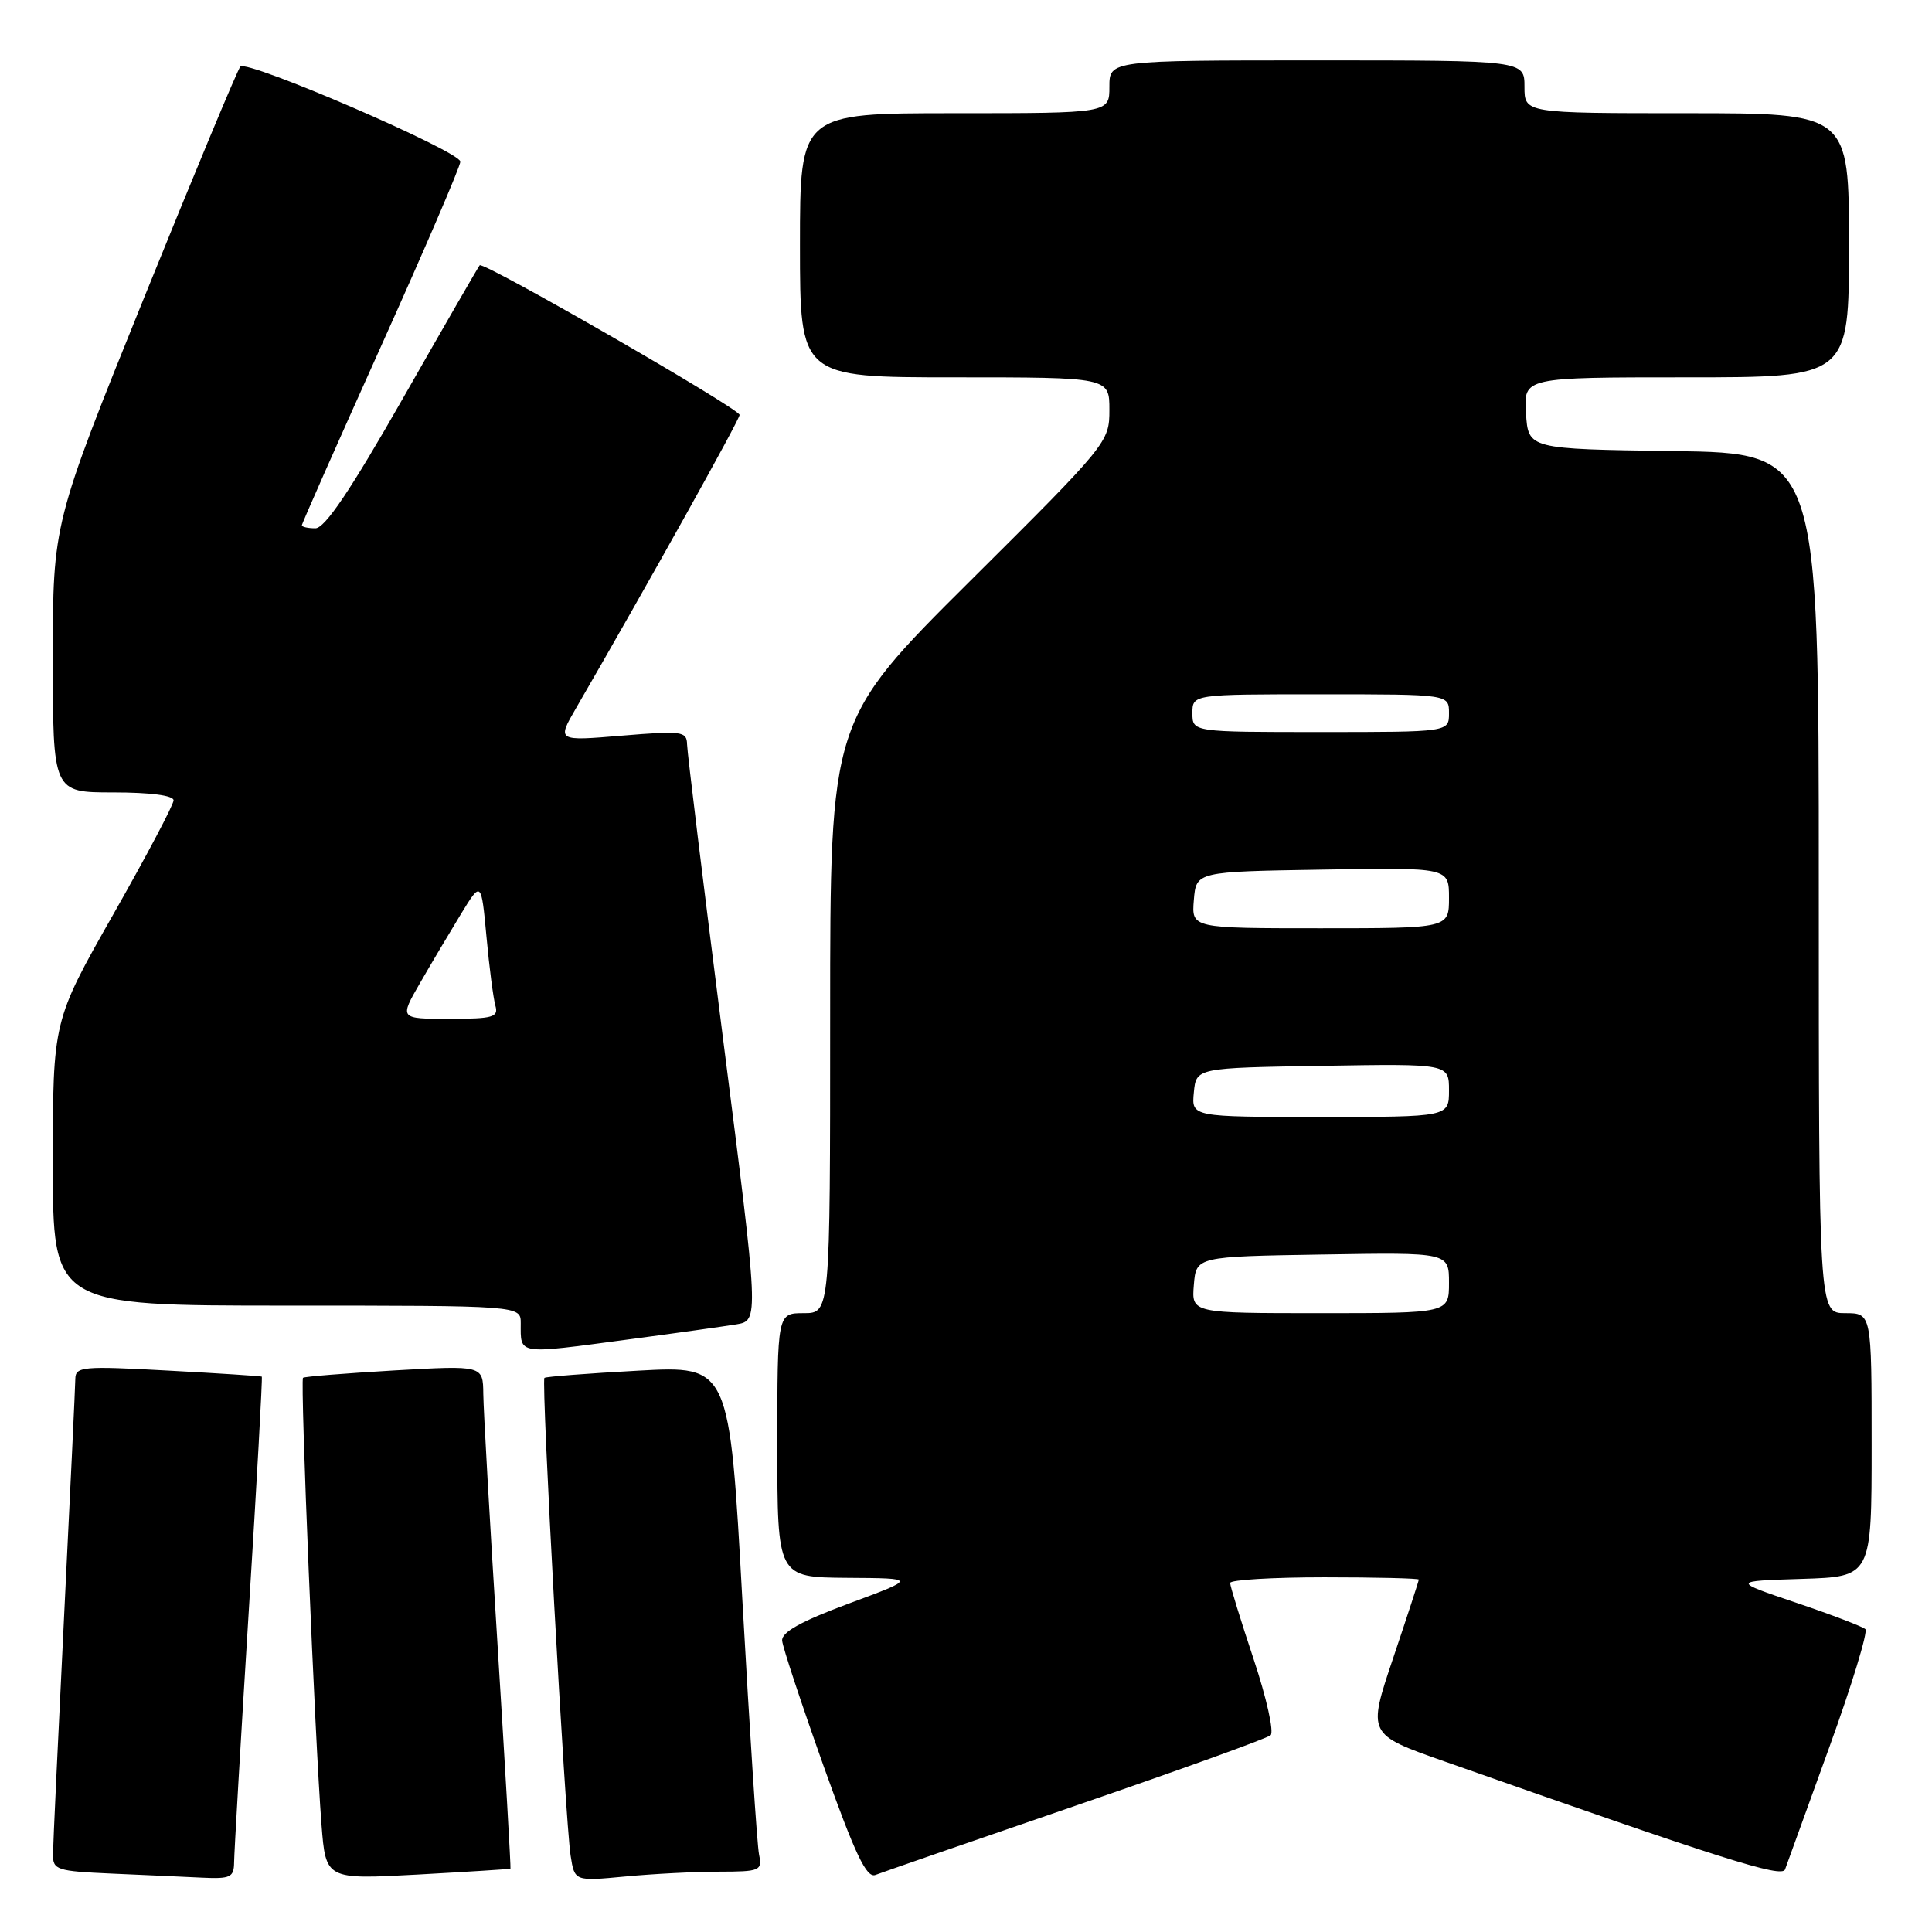 <?xml version="1.0" encoding="UTF-8" standalone="no"?>
<!DOCTYPE svg PUBLIC "-//W3C//DTD SVG 1.1//EN" "http://www.w3.org/Graphics/SVG/1.1/DTD/svg11.dtd" >
<svg xmlns="http://www.w3.org/2000/svg" xmlns:xlink="http://www.w3.org/1999/xlink" version="1.1" viewBox="0 0 256 256">
 <g >
 <path fill="currentColor"
d=" M 31.02 246.75 C 31.03 245.51 31.90 230.56 32.96 213.53 C 34.02 196.49 34.80 182.49 34.69 182.41 C 34.59 182.34 28.99 181.97 22.25 181.61 C 10.93 180.99 10.00 181.08 9.98 182.72 C 9.97 183.70 9.30 197.78 8.50 214.00 C 7.70 230.22 7.03 244.49 7.02 245.71 C 7.00 247.77 7.52 247.94 14.75 248.26 C 19.01 248.44 24.41 248.69 26.75 248.80 C 30.55 248.98 31.00 248.76 31.02 246.75 Z  M 67.64 247.61 C 67.71 247.55 66.94 234.22 65.93 218.00 C 64.91 201.78 64.06 186.79 64.04 184.71 C 64.00 180.92 64.00 180.92 52.25 181.59 C 45.79 181.97 40.34 182.40 40.15 182.57 C 39.76 182.90 41.74 230.76 42.60 241.77 C 43.17 249.05 43.17 249.05 55.34 248.39 C 62.03 248.02 67.56 247.67 67.64 247.61 Z  M 95.27 248.01 C 100.72 248.00 101.01 247.88 100.58 245.75 C 100.32 244.51 99.34 229.43 98.38 212.23 C 96.66 180.96 96.66 180.96 84.58 181.62 C 77.93 181.98 72.34 182.41 72.14 182.58 C 71.69 182.96 74.89 241.25 75.61 245.89 C 76.14 249.28 76.14 249.28 82.82 248.65 C 86.49 248.30 92.10 248.01 95.27 248.01 Z  M 142.50 239.27 C 156.25 234.55 167.89 230.35 168.36 229.93 C 168.84 229.52 167.82 224.97 166.11 219.84 C 164.40 214.70 163.00 210.16 163.00 209.75 C 163.00 209.34 168.62 209.00 175.50 209.00 C 182.38 209.00 188.00 209.14 188.00 209.30 C 188.00 209.47 186.47 214.15 184.60 219.71 C 181.20 229.81 181.20 229.81 191.35 233.38 C 228.31 246.40 236.11 248.87 236.53 247.71 C 236.77 247.05 239.41 239.75 242.40 231.50 C 245.39 223.25 247.53 216.22 247.17 215.87 C 246.80 215.53 242.68 213.95 238.00 212.37 C 229.50 209.50 229.50 209.50 238.75 209.21 C 248.00 208.92 248.00 208.92 248.00 191.46 C 248.00 174.00 248.00 174.00 244.50 174.00 C 241.00 174.00 241.00 174.00 241.00 117.02 C 241.00 60.04 241.00 60.04 221.75 59.77 C 202.50 59.50 202.50 59.50 202.20 54.75 C 201.89 50.00 201.89 50.00 223.45 50.00 C 245.00 50.00 245.00 50.00 245.00 32.50 C 245.00 15.00 245.00 15.00 223.50 15.00 C 202.00 15.00 202.00 15.00 202.00 11.50 C 202.00 8.00 202.00 8.00 174.50 8.00 C 147.00 8.00 147.00 8.00 147.00 11.50 C 147.00 15.00 147.00 15.00 126.50 15.00 C 106.00 15.00 106.00 15.00 106.00 32.50 C 106.00 50.00 106.00 50.00 126.50 50.00 C 147.00 50.00 147.00 50.00 147.00 54.31 C 147.00 58.58 146.80 58.83 128.50 77.03 C 110.00 95.43 110.00 95.43 110.00 134.71 C 110.00 174.00 110.00 174.00 106.50 174.00 C 103.00 174.00 103.00 174.00 103.00 191.50 C 103.00 209.00 103.00 209.00 112.25 209.07 C 121.50 209.13 121.50 209.13 112.50 212.47 C 106.12 214.84 103.54 216.28 103.64 217.40 C 103.71 218.27 106.19 225.74 109.13 234.01 C 113.32 245.74 114.82 248.90 116.00 248.44 C 116.82 248.12 128.75 243.99 142.50 239.27 Z  M 83.22 177.49 C 89.42 176.67 95.87 175.76 97.54 175.49 C 100.58 174.99 100.58 174.99 95.82 137.74 C 93.21 117.26 91.06 99.66 91.04 98.63 C 91.00 96.90 90.38 96.82 82.40 97.48 C 73.80 98.20 73.80 98.20 76.32 93.85 C 85.64 77.76 98.00 55.61 98.00 54.98 C 98.00 54.15 64.04 34.60 63.56 35.15 C 63.39 35.34 58.82 43.26 53.41 52.75 C 46.44 64.98 43.05 70.00 41.79 70.00 C 40.80 70.00 40.00 69.82 40.00 69.60 C 40.00 69.37 44.73 58.69 50.50 45.86 C 56.28 33.02 61.00 22.03 61.00 21.42 C 61.00 20.07 32.76 7.87 31.85 8.82 C 31.49 9.19 25.76 22.97 19.10 39.43 C 7.00 69.36 7.00 69.36 7.00 87.18 C 7.00 105.00 7.00 105.00 15.00 105.00 C 19.91 105.00 23.00 105.40 23.00 106.05 C 23.00 106.63 19.40 113.44 15.00 121.18 C 7.00 135.27 7.00 135.27 7.00 154.14 C 7.00 173.00 7.00 173.00 38.00 173.00 C 69.00 173.00 69.00 173.00 69.00 175.33 C 69.00 179.56 68.40 179.47 83.22 177.49 Z  M 158.19 170.25 C 158.50 166.50 158.50 166.50 175.25 166.23 C 192.00 165.95 192.00 165.95 192.00 169.98 C 192.00 174.00 192.00 174.00 174.94 174.00 C 157.88 174.00 157.88 174.00 158.19 170.25 Z  M 158.19 144.75 C 158.50 141.50 158.50 141.50 175.25 141.23 C 192.00 140.95 192.00 140.95 192.00 144.48 C 192.00 148.00 192.00 148.00 174.94 148.00 C 157.87 148.00 157.87 148.00 158.19 144.75 Z  M 158.19 119.25 C 158.50 115.50 158.50 115.50 175.25 115.23 C 192.00 114.95 192.00 114.95 192.00 118.98 C 192.00 123.00 192.00 123.00 174.94 123.00 C 157.88 123.00 157.88 123.00 158.19 119.25 Z  M 158.00 94.50 C 158.00 92.00 158.00 92.00 175.00 92.00 C 192.00 92.00 192.00 92.00 192.00 94.50 C 192.00 97.00 192.00 97.00 175.00 97.00 C 158.00 97.00 158.00 97.00 158.00 94.50 Z  M 55.66 130.25 C 57.16 127.64 59.61 123.53 61.08 121.11 C 63.77 116.72 63.77 116.72 64.46 124.11 C 64.83 128.18 65.37 132.29 65.64 133.25 C 66.08 134.79 65.34 135.00 59.53 135.00 C 52.92 135.00 52.92 135.00 55.66 130.25 Z "/>
</g>
</svg>